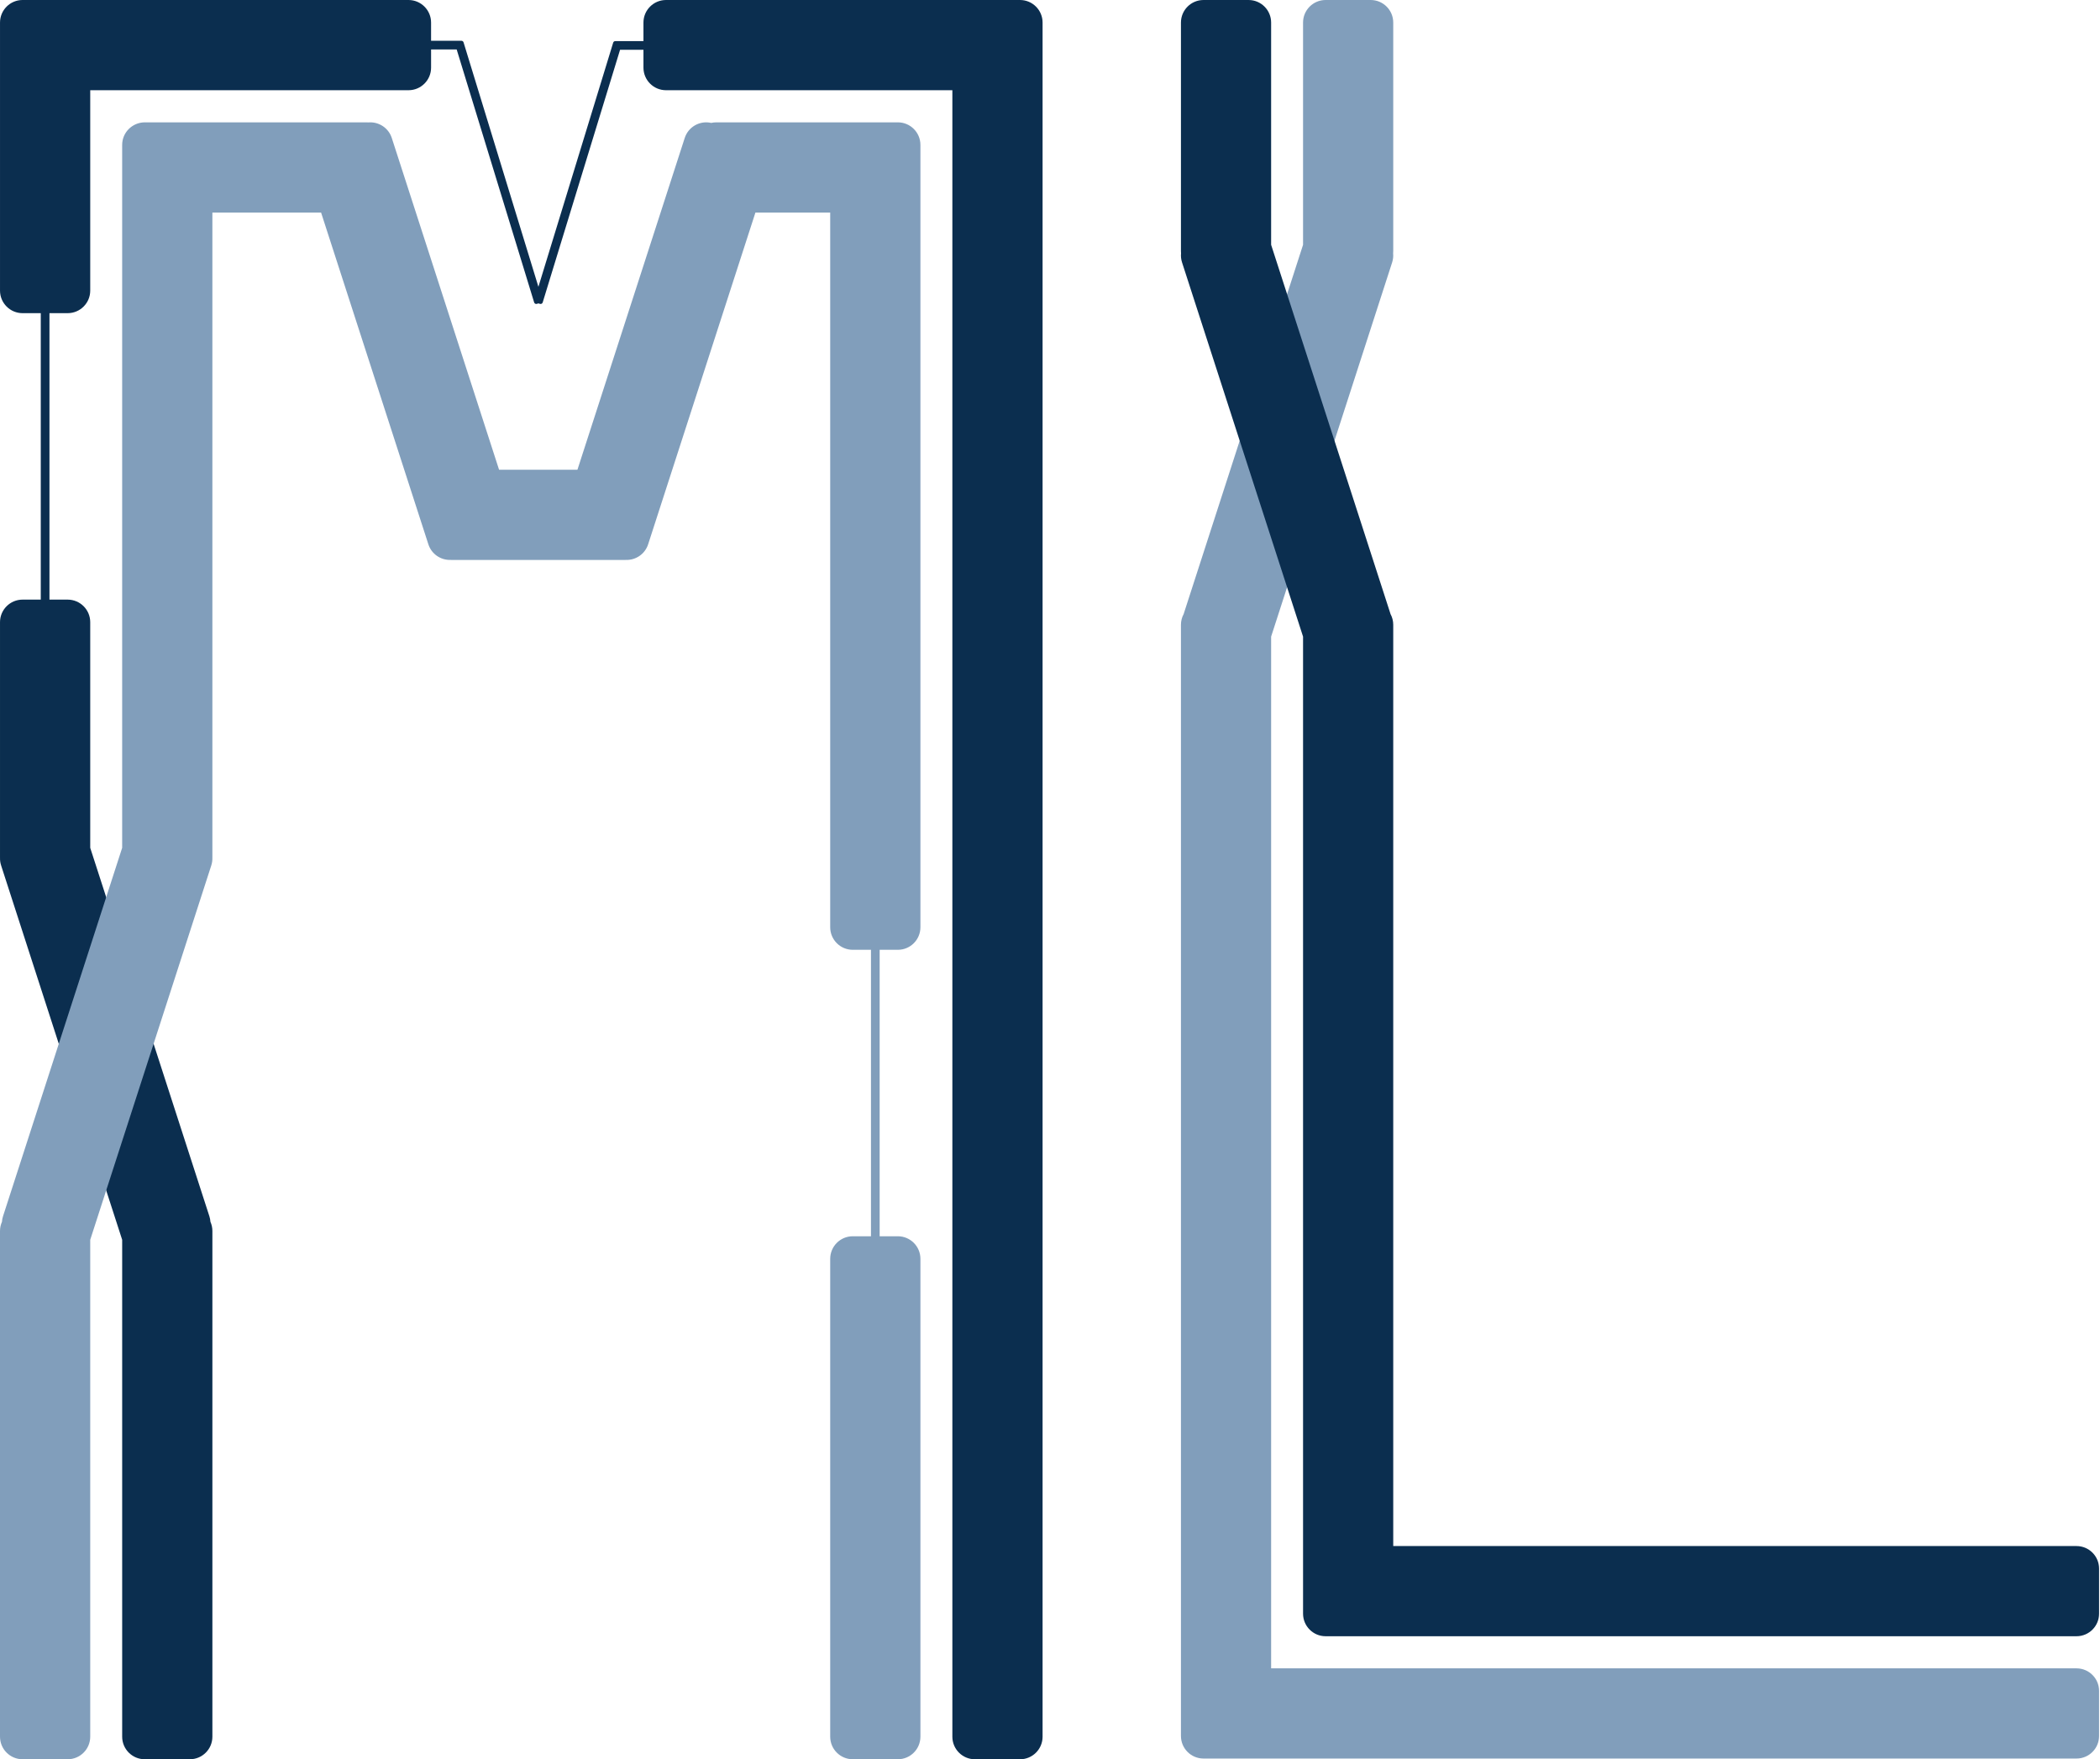 <?xml version="1.0" encoding="UTF-8" standalone="no"?><!DOCTYPE svg PUBLIC "-//W3C//DTD SVG 1.1//EN" "http://www.w3.org/Graphics/SVG/1.1/DTD/svg11.dtd"><svg width="100%" height="100%" viewBox="0 0 9863 8263" version="1.1" xmlns="http://www.w3.org/2000/svg" xmlns:xlink="http://www.w3.org/1999/xlink" xml:space="preserve" xmlns:serif="http://www.serif.com/" style="fill-rule:evenodd;clip-rule:evenodd;stroke-linejoin:round;stroke-miterlimit:2;"><path d="M6120,1149.71l0,-1043.83c0,-58.438 47.45,-105.888 105.888,-105.888l211.77,0c58.45,0 105.884,47.45 105.884,105.888l-0,1073.79c-0,3.425 -0.154,6.808 -0.479,10.154c1.341,13.959 -0.08,28.425 -4.675,42.621l-568.359,1757.45l0,4845.62l3782.7,-0c58.438,-0 105.883,47.45 105.883,105.9l0,211.771c0,58.437 -47.445,105.883 -105.883,105.883l-4100.35,0c-58.438,0 -105.883,-47.446 -105.883,-105.883l-0,-5218.92c-0,-18.292 4.645,-35.492 12.825,-50.504c0.404,-1.459 0.833,-2.904 1.3,-4.363l559.387,-1729.73l0,0.033Z" style="fill:#819ebb;"/><path d="M5547,1189.83c-1.354,13.959 0.079,28.425 4.663,42.621l568.358,1757.45l-0,4588.88c-0,58.437 47.45,105.883 105.887,105.883l3526.84,0c58.437,0 105.883,-47.446 105.883,-105.883l0,-211.771c0,-58.438 -47.446,-105.883 -105.883,-105.883l-3209.18,-0l0.001,-4326.79c-0.001,-18.292 -4.634,-35.492 -12.813,-50.504c-0.4,-1.459 -0.833,-2.904 -1.3,-4.363l-559.4,-1729.73l0,-1043.83c0,-58.437 -47.438,-105.887 -105.888,-105.887l-211.77,-0c-58.438,-0 -105.884,47.45 -105.884,105.887l0,1073.79c0,3.425 0.167,6.808 0.492,10.154l0,-0.017Z" style="fill:#0b2e4f;"/><path d="M1918.67,0c58.462,0 105.928,47.454 105.928,105.928l0,85.454l142.444,0c2.723,0 5.199,1.073 7.031,2.817c1.416,1.213 2.516,2.826 3.101,4.736l351.564,1148.02l350.961,-1146c1.053,-4.508 5.105,-7.875 9.932,-7.875l132.436,-0l0,-87.146c0,-58.474 47.47,-105.928 105.932,-105.928l1662.71,0c58.462,0 105.928,47.454 105.928,105.928l0,8050.64c0,58.461 -47.466,105.928 -105.928,105.928l-211.859,-0c-58.462,-0 -105.929,-47.467 -105.929,-105.928l0,-7732.86l-1344.92,-0c-58.462,-0 -105.932,-47.467 -105.932,-105.928l0,-83.901l-109.883,0l-363.36,1186.48c-1.641,5.368 -7.331,8.391 -12.699,6.749l-7.428,-2.279l-7.343,2.251c-5.368,1.642 -11.074,-1.378 -12.715,-6.746l-363.854,-1188.15l-120.187,-0l0,85.595c0,58.461 -47.466,105.928 -105.928,105.928l-1494.94,-0l0,941.146c0,58.474 -47.466,105.928 -105.928,105.928l-85.541,-0l-0,1345.35l85.541,0c58.462,0 105.928,47.454 105.928,105.928l0,1059.79l559.623,1730.4c2.791,8.641 4.414,17.379 4.955,26.055c5.89,13.177 9.163,27.78 9.163,43.14l-0,2375.02c-0,58.462 -47.454,105.928 -105.928,105.928l-211.86,0c-58.461,0 -105.928,-47.466 -105.928,-105.928l0,-2333.72l-568.582,-1758.17c-3.842,-11.874 -5.468,-23.938 -5.112,-35.752c-0.04,-1.179 -0.059,-2.361 -0.059,-3.549l-0,-1103.22c-0,-58.474 47.467,-105.928 105.928,-105.928l85.532,0l0,-1345.35l-85.519,-0c-58.462,-0 -105.928,-47.454 -105.928,-105.928l-0,-1258.93c-0,-58.474 47.466,-105.928 105.928,-105.928l1812.73,0Z" style="fill:#0b2e4f;"/><path d="M2712.04,2206.04l503.884,-1558.1c17.035,-52.684 71.535,-82.884 124.514,-70.657c7.675,-1.769 15.662,-2.704 23.866,-2.704l852.646,-0c58.462,-0 105.928,47.466 105.928,105.928l0,3674.36c0,58.462 -47.466,105.928 -105.928,105.928l-85.532,0l-0,1345.36l85.532,0c58.462,0 105.928,47.47 105.928,105.931l0,2244.37c0,58.461 -47.466,105.928 -105.928,105.928l-211.859,-0c-58.462,-0 -105.929,-47.467 -105.929,-105.928l0,-2244.37c0,-58.461 47.467,-105.931 105.929,-105.931l85.529,0l-0,-1345.36l-85.529,0c-58.462,0 -105.929,-47.466 -105.929,-105.928l0,-3356.58l-351.217,-0l-503.877,1558.08c-14.772,45.687 -57.727,74.456 -103.418,73.321c-1.153,0.037 -2.313,0.056 -3.476,0.056l-817.304,-0c-1.326,-0 -2.648,-0.025 -3.964,-0.072c-45.919,1.41 -89.184,-27.411 -104.024,-73.305l-503.878,-1558.08l-510.539,-0l-0,3027c-0,1.116 -0.016,2.229 -0.05,3.333c0.378,11.876 -1.244,24.009 -5.108,35.952l-568.583,1758.17l0,2333.72c0,58.462 -47.466,105.928 -105.928,105.928l-211.872,0c-58.461,0 -105.928,-47.466 -105.928,-105.928l0,-2375.02c0,-15.372 3.279,-29.985 9.179,-43.168c0.541,-8.66 2.163,-17.392 4.955,-26.027l559.619,-1730.44l0,-3301.3c0,-58.462 47.81,-105.928 106.691,-105.928l1040.27,-0c3.145,-0 6.259,0.134 9.329,0.4c48.085,-4.217 94.508,25.088 109.989,72.961l503.881,1558.1l368.13,0Z" style="fill:#819ebb;"/></svg>